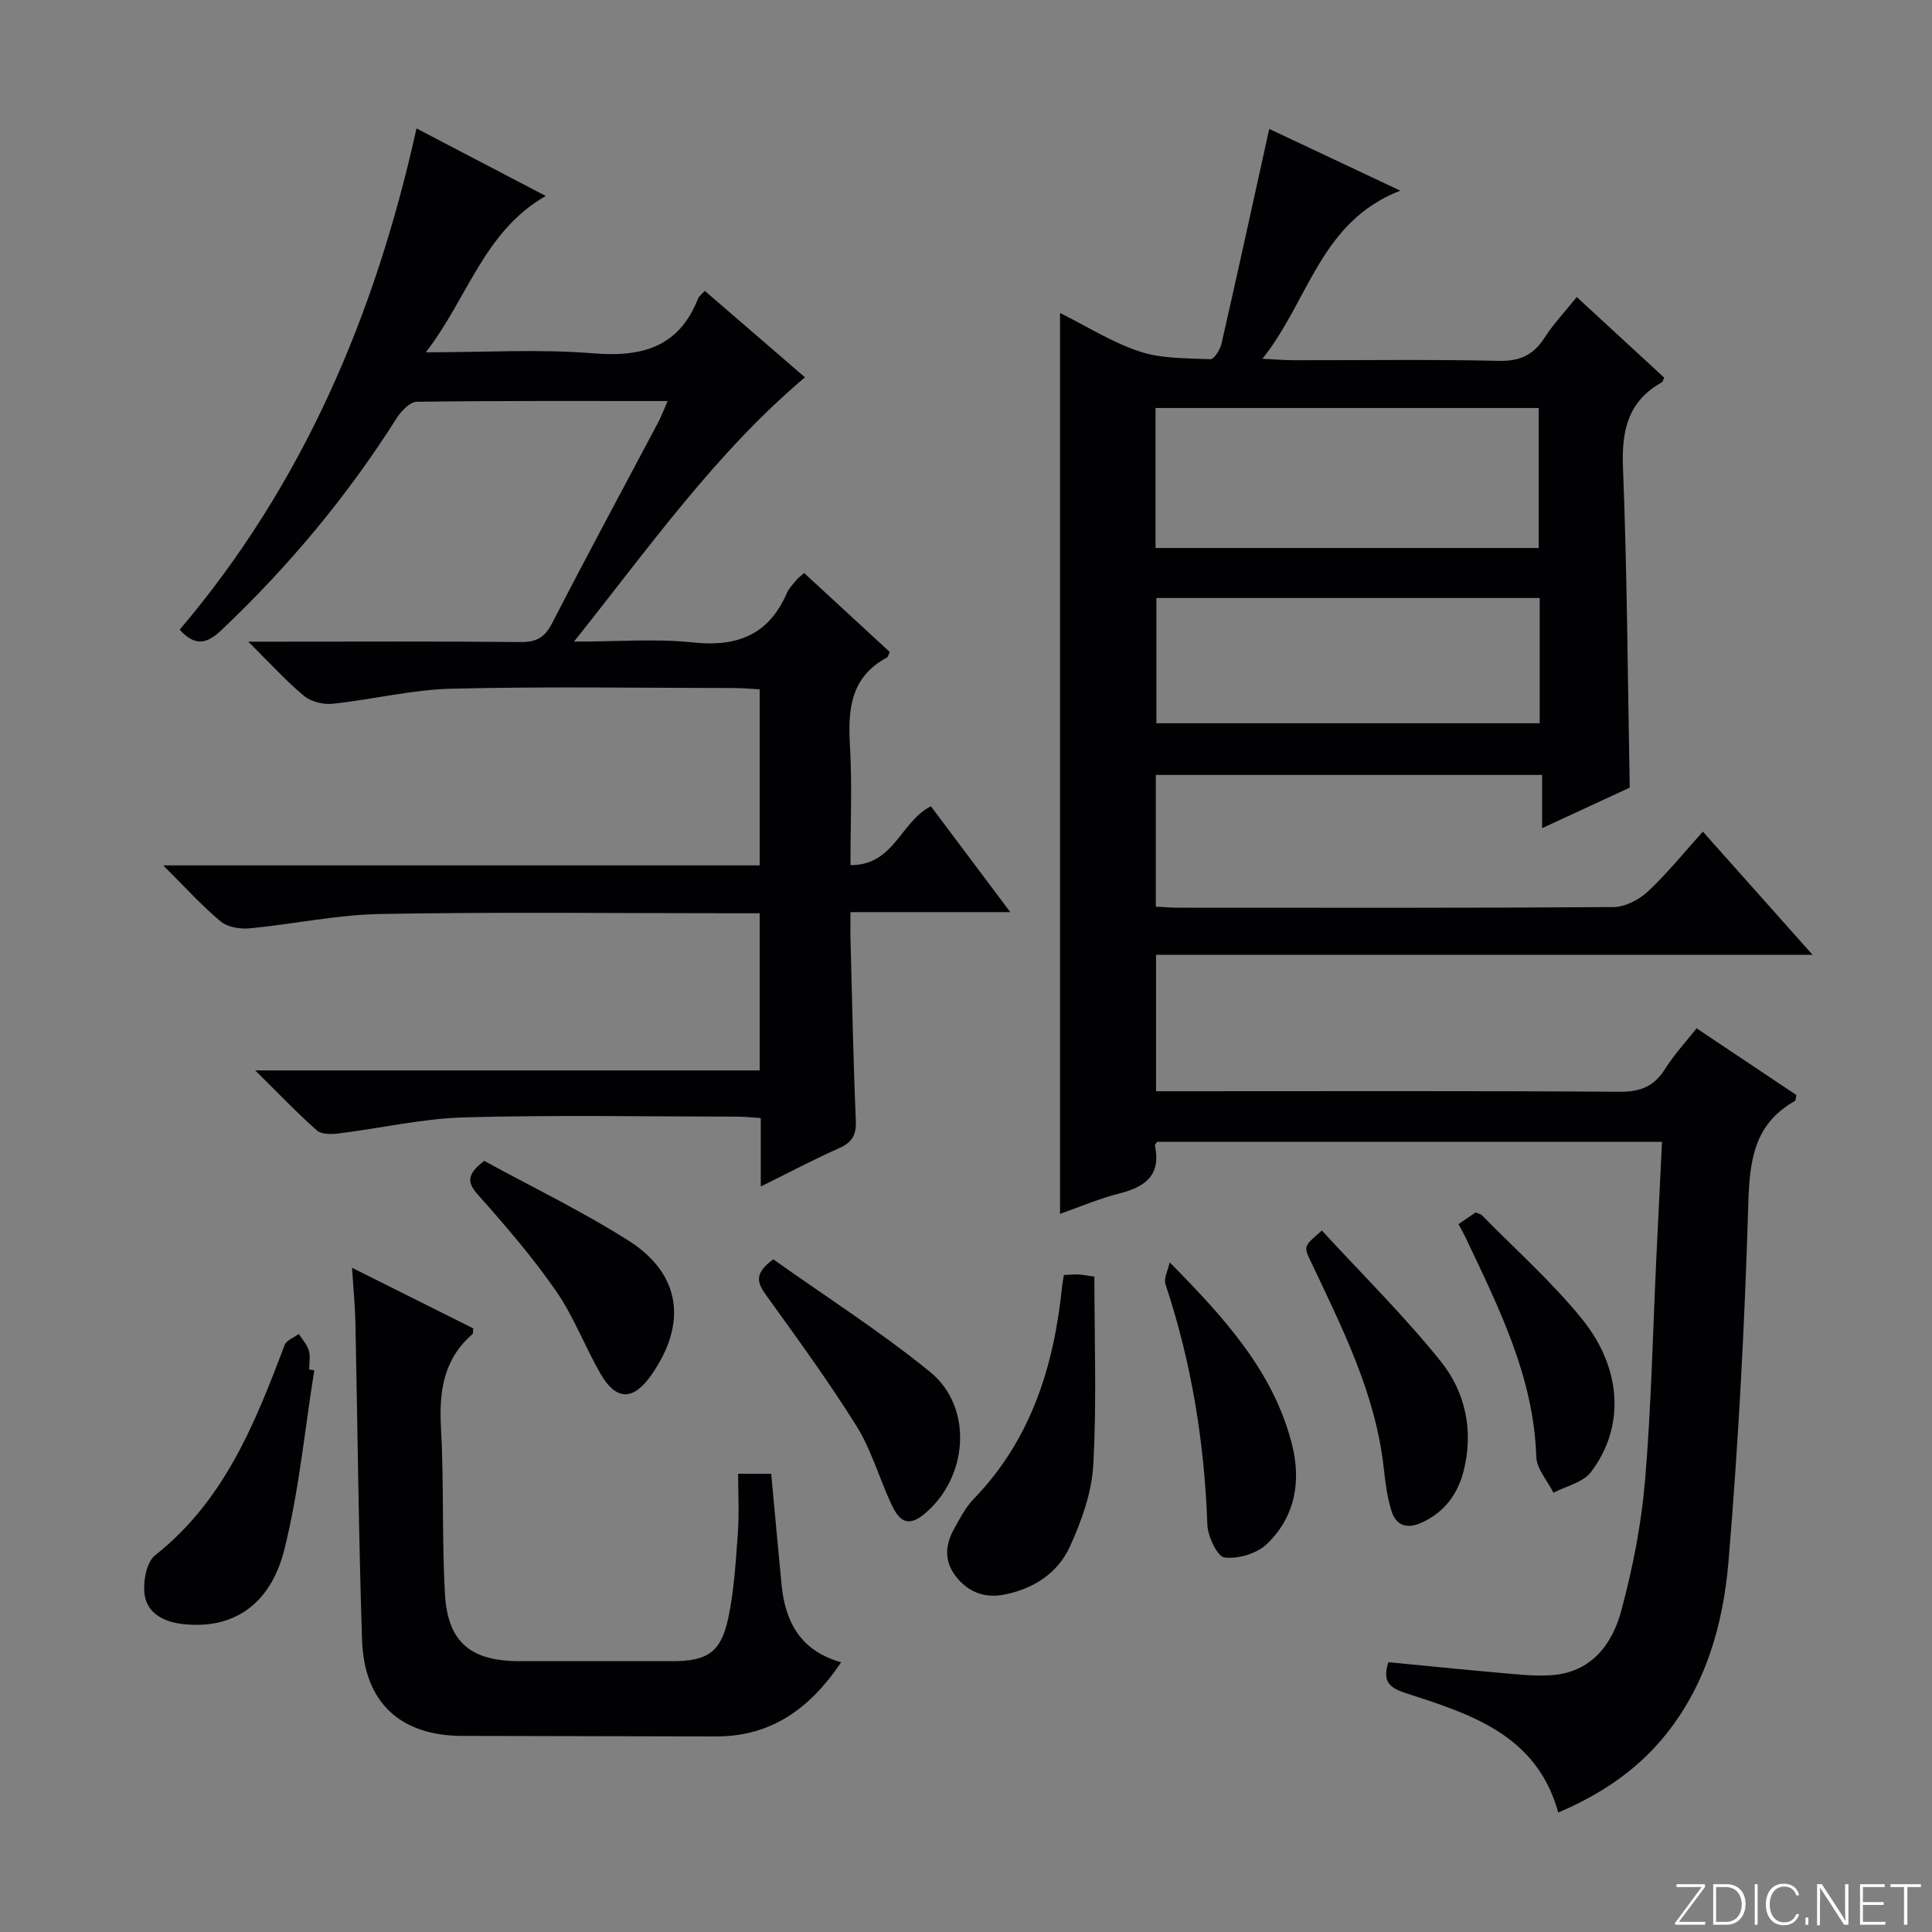 <svg enable-background="new 0 0 400 400" viewBox="0 0 400 400" xmlns="http://www.w3.org/2000/svg"><rect x="0" y="0" width="400" height="400" fill="#808080" stroke="none"/><path d="m346.9 398 5.4-7.3h-5.2v-.6h5.9v.6l-5.4 7.2h5.5l-.1.6h-6.2v-.5z" fill="#fbfcfa"/><path d="m354.7 390.1h2.8c2.3 0 3.9 1.6 3.9 4.1s-1.6 4.3-3.9 4.3h-2.8zm.6 7.8h2c2.2 0 3.3-1.6 3.3-3.6 0-1.8-1-3.6-3.3-3.6h-2z" fill="#fbfcfa"/><path d="m363.9 390.1v8.4h-.6v-8.4z" fill="#fbfcfa"/><path d="m372.5 396.3c-.4 1.3-1.4 2.3-3.2 2.3-2.4 0-3.7-1.9-3.7-4.3 0-2.3 1.2-4.3 3.7-4.3 1.8 0 2.9 1 3.2 2.4h-.6c-.4-1.1-1.1-1.8-2.5-1.8-2.1 0-3 1.9-3 3.7s.9 3.7 3 3.7c1.4 0 2.1-.7 2.5-1.7z" fill="#fbfcfa"/><path d="m373.8 398.5v-1.5h.6v1.5z" fill="#fbfcfa"/><path d="m376.2 398.5v-8.4h1c1.3 2 4.4 6.7 4.9 7.6-.1-1.2-.1-2.4-.1-3.8v-3.8h.7v8.4h-.9c-1.2-1.9-4.4-6.8-5-7.7.1 1.1 0 2.3 0 3.9v3.9h-.6z" fill="#fbfcfa"/><path d="m390 394.4h-4.3v3.5h4.7l-.1.6h-5.2v-8.4h5.1v.6h-4.5v3.1h4.3v.7z" fill="#fbfcfa"/><path d="m394.2 390.7h-2.8v-.6h6.3v.6h-2.8v7.8h-.7z" fill="#fbfcfa"/><g fill="#010103"><path d="m352.56 172.18c7.52 8.44 14.81 16.63 22.71 25.5-45.66 0-90.62 0-135.92 0v28.25h5.48c30.16 0 60.32-.1 90.48.11 4.34.03 7.17-1.13 9.44-4.75 1.84-2.93 4.24-5.51 6.51-8.39 7.07 4.73 13.93 9.31 20.68 13.83-.18.69-.17 1.13-.35 1.23-8.54 4.81-9.37 12.51-9.63 21.49-.73 24.58-2.03 49.18-4.08 73.69-1.11 13.28-4.75 26.16-13.69 36.82-5.8 6.91-13.07 11.67-21.57 15.31-4.47-16.2-18.26-20.41-31.72-24.78-3.54-1.15-4.64-2.62-3.45-6.35 7.61.73 15.3 1.52 23 2.2 3.48.3 6.99.7 10.46.51 8.46-.47 12.87-6.3 14.79-13.48 2.35-8.77 4.13-17.82 4.89-26.85 1.3-15.4 1.61-30.89 2.35-46.35.37-7.79.76-15.58 1.16-23.77-35.12 0-69.83 0-104.54 0-.16.28-.49.58-.44.81 1.29 6.08-1.99 8.52-7.32 9.87-4.13 1.04-8.1 2.75-12.33 4.23 0-62.28 0-124.11 0-186.51 5.53 2.75 10.78 6.1 16.52 7.99 4.57 1.5 9.71 1.37 14.62 1.58.74.03 2-1.96 2.28-3.18 3.32-14.55 6.5-29.13 9.89-44.5 8.57 4.04 17.26 8.13 27.13 12.78-16.6 6.47-18.86 22.68-28.54 34.81 2.95.14 4.7.3 6.44.3 14.16.02 28.33-.19 42.49.13 4.36.1 7.16-1.19 9.47-4.77 1.88-2.91 4.29-5.47 6.68-8.44 6.2 5.71 12.18 11.22 18.12 16.7-.25.47-.32.87-.55.99-6.97 3.91-8.29 9.92-8 17.55.86 21.92.98 43.88 1.4 66.33-5.53 2.56-11.51 5.32-18.14 8.39 0-3.91 0-7.28 0-11.02-26.9 0-53.29 0-79.98 0v27.27c1.57.08 3.17.22 4.77.22 29.99.01 59.99.08 89.98-.13 2.41-.02 5.29-1.51 7.12-3.22 4-3.74 7.45-8.04 11.39-12.4zm-113.32-58.73h79.34c0-9.93 0-19.47 0-28.98-26.65 0-52.88 0-79.34 0zm79.54 10.36c-26.79 0-53.15 0-79.36 0v25.93h79.36c0-8.7 0-17.14 0-25.93z"/><path d="m157.51 245.65c0-5.34 0-9.61 0-14.16-1.94-.13-3.38-.3-4.83-.3-18.83-.02-37.67-.37-56.49.15-8.72.24-17.39 2.26-26.1 3.33-1.48.18-3.54.21-4.49-.63-4.05-3.58-7.79-7.52-12.76-12.42h104.44c0-11.06 0-21.47 0-32.54-1.95 0-3.71 0-5.48 0-24.33 0-48.67-.29-72.99.15-9.07.16-18.1 2.12-27.18 2.98-1.96.18-4.54-.26-5.97-1.45-3.92-3.28-7.37-7.12-11.87-11.59h123.49c0-12.34 0-24.1 0-36.45-1.81-.1-3.57-.27-5.33-.27-19.5-.02-39-.34-58.49.14-8.21.2-16.37 2.25-24.59 3.12-1.93.2-4.46-.42-5.92-1.63-3.69-3.06-6.94-6.67-11.55-11.23h6.45c16.67 0 33.33-.09 50 .08 3.31.03 4.98-1.02 6.5-3.98 7.14-13.89 14.57-27.63 21.88-41.43.67-1.27 1.18-2.63 2-4.49-17.69 0-34.81-.08-51.92.15-1.44.02-3.27 1.93-4.2 3.41-10.21 16.15-22.34 30.66-36.19 43.8-2.93 2.78-5.37 3.67-8.72-.02 25.46-29.97 40.48-65.09 49.03-103.78 8.96 4.68 17.58 9.18 26.76 13.98-12.85 7.39-16.1 21.09-24.83 32.37 12.43 0 23.58-.7 34.6.21 10.17.84 17.79-1.25 21.78-11.36.17-.43.64-.75 1.38-1.57 7.02 6.06 14.02 12.1 20.74 17.9-18.47 15.6-32.14 35.05-47.82 54.72 9.14 0 16.94-.65 24.59.17 9.17.97 15.73-1.54 19.49-10.24.45-1.04 1.34-1.9 2.07-2.8.3-.37.72-.65 1.5-1.33 5.94 5.48 11.87 10.95 17.73 16.35-.3.61-.37 1.03-.59 1.15-7.49 4-8.1 10.66-7.66 18.18.47 8.11.11 16.27.11 24.79 9 .11 10.39-9.04 16.65-12.18 5.28 7.03 10.62 14.17 16.44 21.92-11.18 0-21.73 0-33.09 0 0 2.22-.04 3.96.01 5.71.33 12.48.57 24.96 1.1 37.43.13 2.96-.74 4.5-3.4 5.7-5.15 2.28-10.13 4.92-16.28 7.96z"/><path d="m72.88 262.48c8.91 4.46 17.05 8.52 25.11 12.55-.08.61-.01 1.05-.18 1.2-5.98 5.17-6.92 11.82-6.51 19.33.63 11.45.17 22.97.82 34.42.57 10.08 5.33 13.95 15.55 13.95h31.5c7.22 0 10.07-1.77 11.59-8.84 1.25-5.81 1.57-11.83 2.01-17.78.29-3.95.05-7.93.05-12.18h6.85c.73 7.78 1.41 15.36 2.14 22.94.75 7.73 3.92 13.72 12.34 16.09-6.41 9.51-14.41 15.4-26 15.35-17.5-.06-35-.05-52.49-.11-12.77-.04-20.28-6.9-20.7-19.88-.72-21.96-.92-43.94-1.38-65.9-.08-3.42-.42-6.84-.7-11.14z"/><path d="m220.26 263.98c1.31-.06 2.14-.14 2.97-.12.65.02 1.3.17 3.35.45 0 12.9.49 25.95-.22 38.93-.31 5.75-2.43 11.65-4.85 16.97-2.49 5.47-7.51 8.74-13.56 9.93-4.12.81-7.55-.51-10.11-3.84-2.41-3.15-2.13-6.5-.31-9.76 1.2-2.16 2.37-4.46 4.06-6.2 11.93-12.32 16.64-27.57 18.32-44.11.08-.64.2-1.27.35-2.25z"/><path d="m65.07 283.71c-1.99 12.39-3.16 24.99-6.2 37.12-2.95 11.74-10.97 16.61-21.16 15.4-3.83-.46-7.14-2.23-7.74-5.89-.43-2.67.3-6.88 2.15-8.34 14.31-11.3 20.67-27.27 26.79-43.49.38-1.01 1.94-1.57 2.95-2.33.71 1.13 1.71 2.17 2.07 3.4s.08 2.64.08 3.97c.34.05.7.1 1.06.16z"/><path d="m242.18 261.36c11.33 11.5 21.45 22.57 25.29 37.6 1.98 7.75.67 15.08-5.15 20.69-2.06 1.99-5.95 3.15-8.78 2.82-1.49-.17-3.48-4.36-3.57-6.79-.6-17-3.27-33.57-8.65-49.72-.44-1.3.54-3.06.86-4.6z"/><path d="m273.68 254.77c8.24 8.96 16.97 17.58 24.61 27.08 5.09 6.33 6.83 14.33 4.77 22.58-1.22 4.87-3.98 8.66-8.73 10.82-3.09 1.4-5.34.59-6.28-2.54-.85-2.82-1.24-5.8-1.56-8.75-1.69-15.49-8.65-29.1-15.15-42.88-1.44-3.05-1.45-3.04 2.34-6.31z"/><path d="m160.1 260.73c10.76 7.65 22.1 14.88 32.46 23.31 9.12 7.42 7.86 22.25-1.47 29.64-3.75 2.97-5.38.28-6.7-2.59-2.42-5.26-4.03-10.99-7.06-15.84-5.78-9.26-12.24-18.1-18.62-26.97-1.76-2.47-2.89-4.44 1.39-7.55z"/><path d="m100.26 240.35c9.83 5.38 20.19 10.38 29.84 16.49 10.89 6.9 12.25 17.15 4.74 27.86-3.74 5.34-7.27 5.35-10.53-.31-3.23-5.6-5.52-11.81-9.18-17.09-4.81-6.94-10.37-13.41-16-19.74-2.32-2.57-2.76-4.27 1.13-7.21z"/><path d="m301.96 253.44c1.34-.91 2.43-1.65 3.56-2.42.47.21 1.01.3 1.33.62 6.96 7.1 14.47 13.76 20.7 21.46 8.4 10.38 8.83 22.55 1.8 31.72-1.64 2.13-5.1 2.86-7.72 4.24-1.24-2.48-3.48-4.93-3.56-7.45-.52-16.48-7.7-30.72-14.5-45.11-.42-.91-.93-1.77-1.61-3.06z"/></g></svg>